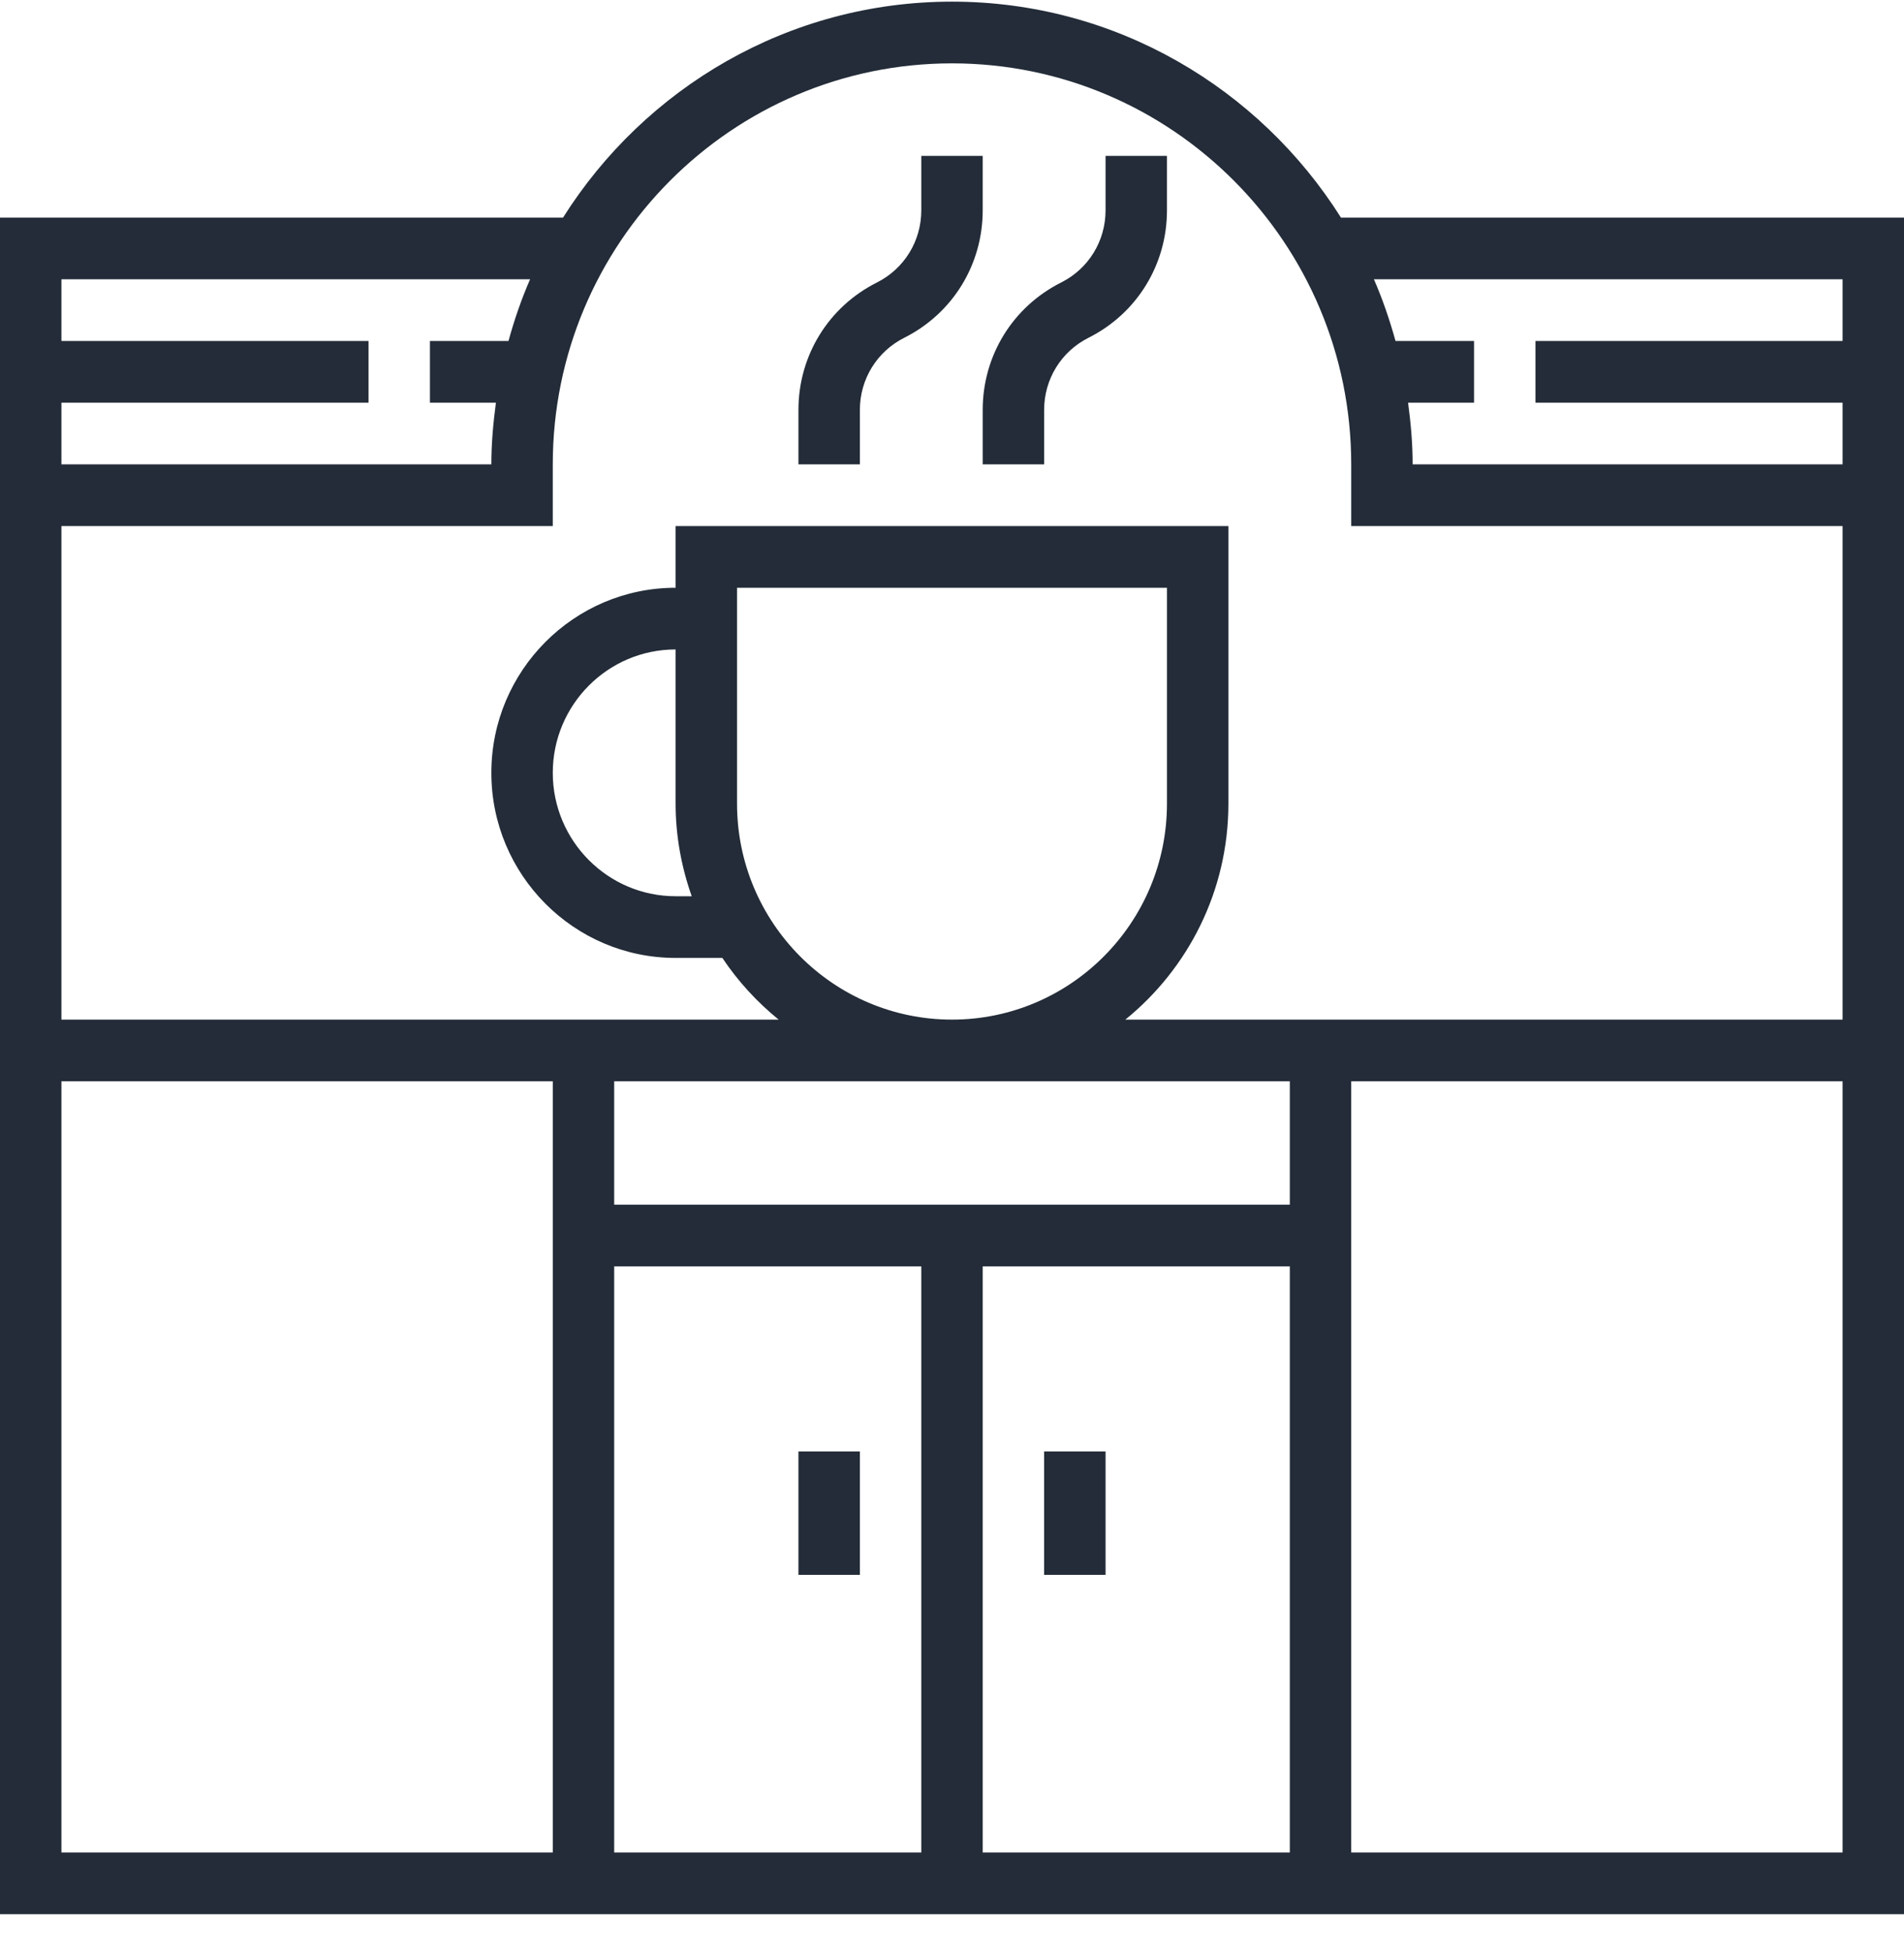 <svg width="80" height="82" viewBox="0 0 80 82" fill="none" xmlns="http://www.w3.org/2000/svg">
<path fill-rule="evenodd" clip-rule="evenodd" d="M56.343 9.139C52.908 3.698 46.875 0.069 40 0.069C33.125 0.069 27.09 3.698 23.657 9.139H0V19.503V45.415V80.396H23.226H56.774H80V45.415V19.503V9.139H56.343ZM40 2.661C49.249 2.661 56.774 10.216 56.774 19.503V22.094H77.419V42.824H56.774H47.283C49.92 40.685 51.613 37.416 51.613 33.755V22.094H28.387V24.686C24.117 24.686 20.645 28.172 20.645 32.459C20.645 36.746 24.117 40.233 28.387 40.233H30.351C31.005 41.212 31.805 42.084 32.717 42.824H23.226H2.581V22.094H23.226V19.503C23.226 10.216 30.751 2.661 40 2.661ZM25.806 45.415V50.597H54.194V45.415H25.806ZM30.968 33.755V24.686H49.032V33.755C49.032 38.756 44.981 42.824 40 42.824C35.019 42.824 30.968 38.756 30.968 33.755ZM28.387 37.642H29.064C28.634 36.424 28.387 35.119 28.387 33.755V27.277C25.541 27.277 23.226 29.601 23.226 32.459C23.226 35.317 25.541 37.642 28.387 37.642ZM2.581 16.912H15.484V14.321H2.581V11.73H22.272C21.908 12.564 21.61 13.431 21.365 14.321H18.064V16.912H20.837C20.724 17.762 20.645 18.622 20.645 19.503H2.581V16.912ZM2.581 45.415V77.805H23.226V45.415H2.581ZM25.806 53.189H38.71V77.805H25.806V53.189ZM41.29 53.189V77.805H54.194V53.189H41.29ZM77.419 77.805H56.774V45.415H77.419V77.805ZM59.163 16.912C59.276 17.762 59.355 18.622 59.355 19.503H77.419V16.912H64.516V14.321H77.419V11.73H57.728C58.092 12.564 58.388 13.431 58.635 14.321H61.935V16.912H59.163Z" fill="#232C38"/>
<path d="M41.29 19.503H43.871V17.218C43.871 15.925 44.587 14.763 45.738 14.185C47.77 13.164 49.032 11.114 49.032 8.834V6.547H46.452V8.833C46.452 10.126 45.736 11.288 44.584 11.866C42.552 12.887 41.29 14.936 41.29 17.216V19.503Z" fill="#232C38"/>
<path d="M36.129 17.218C36.129 15.925 36.845 14.763 37.996 14.185C40.028 13.164 41.29 11.114 41.29 8.834V6.547H38.71V8.833C38.71 10.126 37.993 11.288 36.843 11.866C34.81 12.887 33.548 14.936 33.548 17.216V19.503H36.129V17.218Z" fill="#232C38"/>
<rect x="33.548" y="60.962" width="2.581" height="5.182" fill="#232C38"/>
<rect x="43.871" y="60.962" width="2.581" height="5.182" fill="#232C38"/>
</svg>
